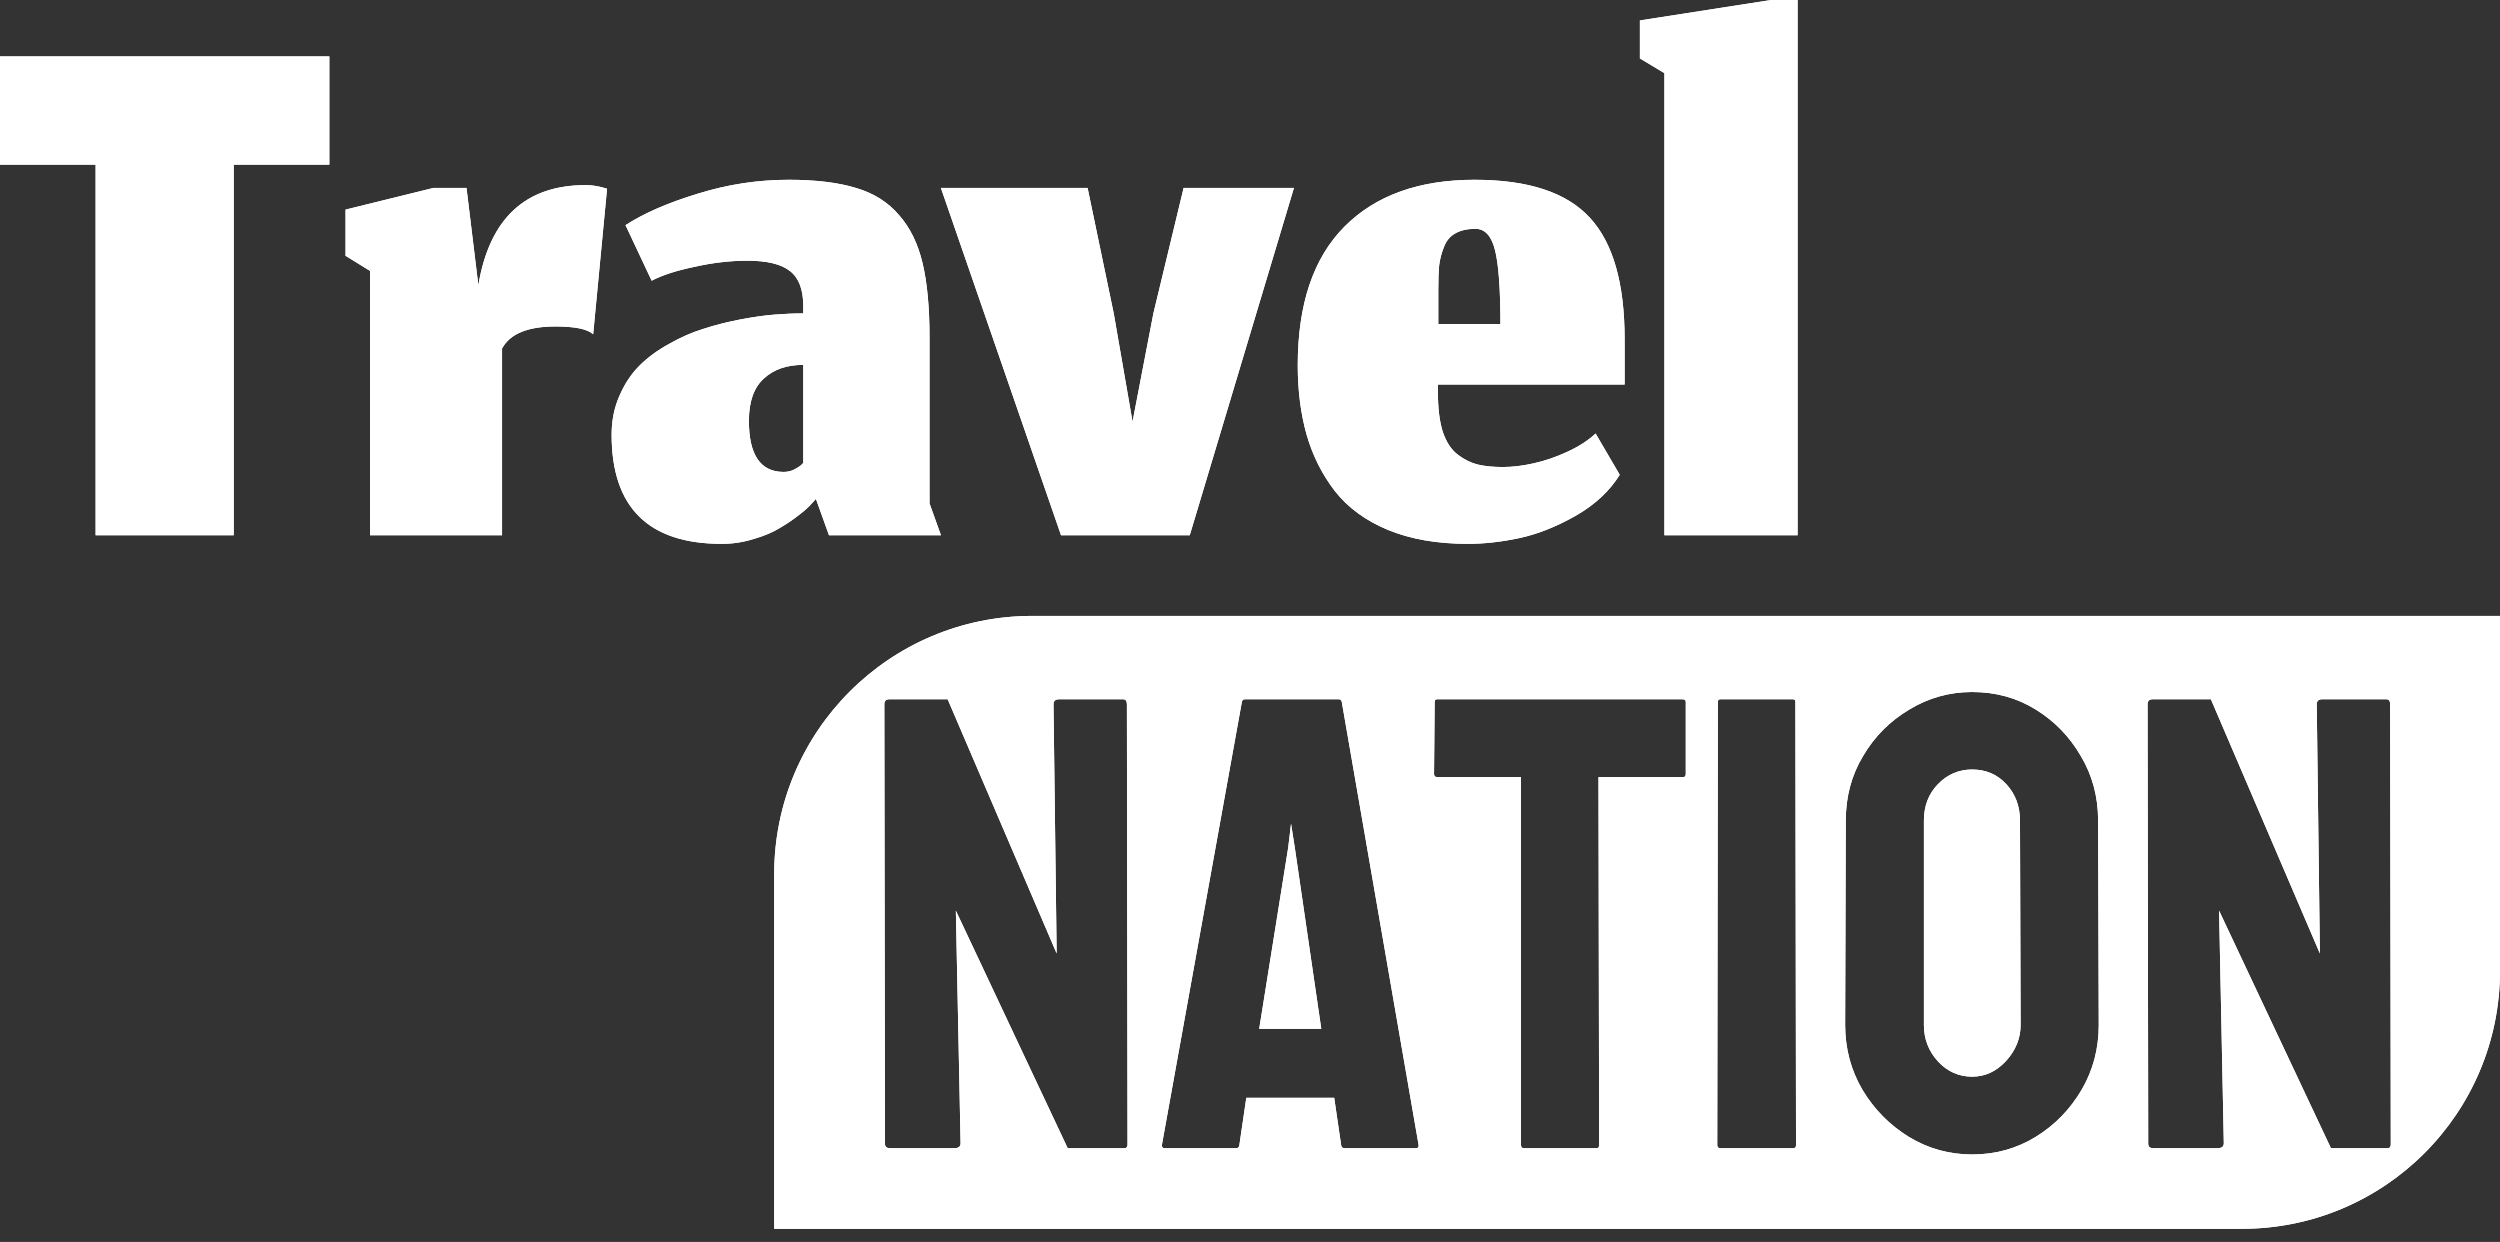 <svg width="155" height="77" viewBox="0 0 155 77" fill="none" xmlns="http://www.w3.org/2000/svg">
<rect x="0" y="0" width="155" height="77" fill="#333333" stroke="none"/>
<path fill-rule="evenodd" clip-rule="evenodd" d="M5.928 33.187V10.209H0V3.496H20.419V10.209H14.491V33.187H5.928ZM31.127 33.187H22.944V16.796L21.424 15.859V12.996L26.871 11.653H28.923L29.657 17.683C30.35 13.545 32.571 11.476 36.32 11.476C36.742 11.476 37.181 11.552 37.637 11.704L36.776 20.723C36.421 20.402 35.644 20.241 34.445 20.241C32.722 20.241 31.616 20.697 31.127 21.609V33.187ZM50.587 30.932L50.334 31.211C50.165 31.413 49.903 31.65 49.548 31.92C49.211 32.19 48.814 32.46 48.358 32.731C47.919 33.001 47.378 33.229 46.736 33.415C46.095 33.617 45.436 33.719 44.76 33.719C40.2 33.719 37.92 31.464 37.92 26.955C37.92 26.076 38.081 25.274 38.402 24.548C38.723 23.805 39.136 23.18 39.643 22.673C40.15 22.167 40.758 21.719 41.467 21.331C42.176 20.925 42.886 20.613 43.595 20.393C44.321 20.157 45.081 19.963 45.875 19.811C46.669 19.659 47.378 19.557 48.003 19.507C48.628 19.456 49.227 19.431 49.802 19.431V18.975C49.802 17.944 49.523 17.218 48.966 16.796C48.425 16.374 47.547 16.163 46.331 16.163C45.284 16.163 44.195 16.289 43.063 16.543C41.931 16.779 41.045 17.066 40.403 17.404L38.782 13.959C39.93 13.216 41.425 12.565 43.266 12.008C45.107 11.434 46.981 11.147 48.89 11.147C50.579 11.147 51.972 11.316 53.07 11.653C54.167 11.974 55.054 12.532 55.73 13.325C56.422 14.102 56.912 15.099 57.199 16.315C57.486 17.514 57.63 19.042 57.63 20.9V31.211L58.339 33.187H51.398L50.587 30.932ZM48.586 29.26C48.805 29.26 49.008 29.218 49.194 29.133C49.396 29.032 49.548 28.939 49.65 28.855L49.802 28.703V22.623C48.772 22.623 47.952 22.91 47.344 23.484C46.736 24.041 46.432 24.911 46.432 26.093C46.432 28.204 47.15 29.26 48.586 29.26ZM65.784 33.187L58.336 11.653H67.431L69.052 19.431L70.218 26.144L71.51 19.431L73.384 11.653H80.224L73.764 33.187H65.784ZM93.026 20.089C93.026 17.944 92.916 16.424 92.696 15.529C92.477 14.634 92.071 14.187 91.48 14.187C90.974 14.187 90.56 14.28 90.239 14.465C89.918 14.634 89.682 14.913 89.53 15.301C89.378 15.673 89.276 16.061 89.226 16.467C89.192 16.855 89.175 17.353 89.175 17.961V20.089H93.026ZM90.999 33.719C89.107 33.719 87.461 33.432 86.059 32.857C84.674 32.283 83.576 31.481 82.766 30.451C81.972 29.42 81.389 28.264 81.018 26.98C80.646 25.68 80.46 24.236 80.46 22.648C80.46 18.865 81.423 16.002 83.348 14.06C85.274 12.118 87.967 11.147 91.43 11.147C94.757 11.147 97.138 11.932 98.574 13.503C100.009 15.056 100.727 17.564 100.727 21.027V23.839H89.15V24.32C89.15 25.316 89.251 26.136 89.454 26.777C89.673 27.419 89.986 27.892 90.391 28.196C90.796 28.5 91.21 28.703 91.632 28.804C92.055 28.905 92.57 28.956 93.178 28.956C93.769 28.956 94.402 28.88 95.078 28.728C95.77 28.576 96.463 28.34 97.155 28.019C97.864 27.698 98.455 27.318 98.928 26.879L100.423 29.437C99.798 30.451 98.878 31.304 97.662 31.996C96.463 32.672 95.306 33.128 94.191 33.364C93.076 33.6 92.012 33.719 90.999 33.719ZM103.193 33.187V4.535L101.673 3.623V1.267L109.805 0H111.451V33.187H103.193ZM48 54.187C48 45.35 55.163 38.187 64 38.187H155V60.187C155 69.023 147.836 76.186 139 76.186H48V54.187ZM55.181 71.187H59.185C59.432 71.187 59.556 71.082 59.556 70.874L59.263 56.46L66.196 71.187H69.712C69.842 71.187 69.907 71.109 69.907 70.952L69.868 43.667C69.868 43.459 69.79 43.355 69.634 43.355H65.669C65.435 43.355 65.317 43.459 65.317 43.667L65.513 59.116L58.755 43.355H55.142C54.933 43.355 54.829 43.459 54.829 43.667L54.868 70.913C54.868 71.096 54.972 71.187 55.181 71.187ZM76.997 43.511L72.036 70.991C72.036 71.122 72.088 71.187 72.192 71.187H76.646C76.763 71.187 76.828 71.122 76.841 70.991L77.271 68.062H82.72L83.15 70.991C83.163 71.122 83.234 71.187 83.364 71.187H87.798C87.915 71.187 87.967 71.122 87.954 70.991L83.189 43.511C83.163 43.407 83.097 43.355 82.993 43.355H77.192C77.088 43.355 77.023 43.407 76.997 43.511ZM78.071 63.784L79.868 52.554L80.044 51.069L80.278 52.554L81.919 63.784H78.071ZM94.478 71.187H98.989C99.094 71.187 99.146 71.122 99.146 70.991L99.107 48.179H104.36C104.465 48.179 104.517 48.114 104.517 47.983V43.511C104.517 43.407 104.445 43.355 104.302 43.355H89.107C89.002 43.355 88.95 43.407 88.95 43.511L88.911 47.983C88.911 48.114 88.976 48.179 89.107 48.179H94.302V70.991C94.302 71.122 94.361 71.187 94.478 71.187ZM106.665 71.187H111.196C111.301 71.187 111.353 71.122 111.353 70.991L111.314 43.511C111.314 43.407 111.262 43.355 111.157 43.355H106.665C106.561 43.355 106.509 43.407 106.509 43.511L106.47 70.991C106.47 71.122 106.535 71.187 106.665 71.187ZM118.345 70.484C119.543 71.213 120.851 71.577 122.271 71.577C123.716 71.577 125.031 71.213 126.216 70.484C127.401 69.754 128.351 68.778 129.068 67.554C129.771 66.343 130.122 65.008 130.122 63.55L130.083 50.874C130.083 49.403 129.725 48.068 129.009 46.87C128.306 45.659 127.368 44.696 126.196 43.98C125.038 43.264 123.729 42.905 122.271 42.905C120.864 42.905 119.562 43.27 118.364 43.999C117.166 44.715 116.216 45.672 115.513 46.87C114.797 48.055 114.439 49.39 114.439 50.874L114.4 63.55C114.4 65.008 114.758 66.349 115.474 67.573C116.203 68.784 117.16 69.754 118.345 70.484ZM124.38 65.776C123.781 66.428 123.078 66.753 122.271 66.753C121.45 66.753 120.747 66.441 120.161 65.816C119.575 65.178 119.282 64.422 119.282 63.55V50.874C119.282 49.963 119.575 49.208 120.161 48.608C120.747 48.01 121.45 47.71 122.271 47.71C123.13 47.71 123.84 48.016 124.4 48.628C124.959 49.24 125.239 49.989 125.239 50.874L125.278 63.55C125.278 64.37 124.979 65.112 124.38 65.776ZM133.501 71.187H137.505C137.752 71.187 137.876 71.082 137.876 70.874L137.583 56.46L144.517 71.187H148.032C148.163 71.187 148.228 71.109 148.228 70.952L148.189 43.667C148.189 43.459 148.11 43.355 147.954 43.355H143.989C143.755 43.355 143.638 43.459 143.638 43.667L143.833 59.116L137.075 43.355H133.462C133.254 43.355 133.15 43.459 133.15 43.667L133.189 70.913C133.189 71.096 133.293 71.187 133.501 71.187Z" fill="white"/>
<path fill-rule="evenodd" clip-rule="evenodd" d="M5.928 33.187V10.209H0V3.496H20.419V10.209H14.491V33.187H5.928ZM31.127 33.187H22.944V16.796L21.424 15.859V12.996L26.871 11.653H28.923L29.657 17.683C30.35 13.545 32.571 11.476 36.32 11.476C36.742 11.476 37.181 11.552 37.637 11.704L36.776 20.723C36.421 20.402 35.644 20.241 34.445 20.241C32.722 20.241 31.616 20.697 31.127 21.609V33.187ZM50.587 30.932L50.334 31.211C50.165 31.413 49.903 31.65 49.548 31.92C49.211 32.19 48.814 32.46 48.358 32.731C47.919 33.001 47.378 33.229 46.736 33.415C46.095 33.617 45.436 33.719 44.76 33.719C40.2 33.719 37.92 31.464 37.92 26.955C37.92 26.076 38.081 25.274 38.402 24.548C38.723 23.805 39.136 23.18 39.643 22.673C40.15 22.167 40.758 21.719 41.467 21.331C42.176 20.925 42.886 20.613 43.595 20.393C44.321 20.157 45.081 19.963 45.875 19.811C46.669 19.659 47.378 19.557 48.003 19.507C48.628 19.456 49.227 19.431 49.802 19.431V18.975C49.802 17.944 49.523 17.218 48.966 16.796C48.425 16.374 47.547 16.163 46.331 16.163C45.284 16.163 44.195 16.289 43.063 16.543C41.931 16.779 41.045 17.066 40.403 17.404L38.782 13.959C39.93 13.216 41.425 12.565 43.266 12.008C45.107 11.434 46.981 11.147 48.89 11.147C50.579 11.147 51.972 11.316 53.07 11.653C54.167 11.974 55.054 12.532 55.73 13.325C56.422 14.102 56.912 15.099 57.199 16.315C57.486 17.514 57.63 19.042 57.63 20.9V31.211L58.339 33.187H51.398L50.587 30.932ZM48.586 29.26C48.805 29.26 49.008 29.218 49.194 29.133C49.396 29.032 49.548 28.939 49.65 28.855L49.802 28.703V22.623C48.772 22.623 47.952 22.91 47.344 23.484C46.736 24.041 46.432 24.911 46.432 26.093C46.432 28.204 47.15 29.26 48.586 29.26ZM65.784 33.187L58.336 11.653H67.431L69.052 19.431L70.218 26.144L71.51 19.431L73.384 11.653H80.224L73.764 33.187H65.784ZM93.026 20.089C93.026 17.944 92.916 16.424 92.696 15.529C92.477 14.634 92.071 14.187 91.48 14.187C90.974 14.187 90.56 14.28 90.239 14.465C89.918 14.634 89.682 14.913 89.53 15.301C89.378 15.673 89.276 16.061 89.226 16.467C89.192 16.855 89.175 17.353 89.175 17.961V20.089H93.026ZM90.999 33.719C89.107 33.719 87.461 33.432 86.059 32.857C84.674 32.283 83.576 31.481 82.766 30.451C81.972 29.42 81.389 28.264 81.018 26.98C80.646 25.68 80.46 24.236 80.46 22.648C80.46 18.865 81.423 16.002 83.348 14.06C85.274 12.118 87.967 11.147 91.43 11.147C94.757 11.147 97.138 11.932 98.574 13.503C100.009 15.056 100.727 17.564 100.727 21.027V23.839H89.15V24.32C89.15 25.316 89.251 26.136 89.454 26.777C89.673 27.419 89.986 27.892 90.391 28.196C90.796 28.5 91.21 28.703 91.632 28.804C92.055 28.905 92.57 28.956 93.178 28.956C93.769 28.956 94.402 28.88 95.078 28.728C95.77 28.576 96.463 28.34 97.155 28.019C97.864 27.698 98.455 27.318 98.928 26.879L100.423 29.437C99.798 30.451 98.878 31.304 97.662 31.996C96.463 32.672 95.306 33.128 94.191 33.364C93.076 33.6 92.012 33.719 90.999 33.719ZM103.193 33.187V4.535L101.673 3.623V1.267L109.805 0H111.451V33.187H103.193ZM48 54.187C48 45.35 55.163 38.187 64 38.187H155V60.187C155 69.023 147.836 76.186 139 76.186H48V54.187ZM55.181 71.187H59.185C59.432 71.187 59.556 71.082 59.556 70.874L59.263 56.46L66.196 71.187H69.712C69.842 71.187 69.907 71.109 69.907 70.952L69.868 43.667C69.868 43.459 69.79 43.355 69.634 43.355H65.669C65.435 43.355 65.317 43.459 65.317 43.667L65.513 59.116L58.755 43.355H55.142C54.933 43.355 54.829 43.459 54.829 43.667L54.868 70.913C54.868 71.096 54.972 71.187 55.181 71.187ZM76.997 43.511L72.036 70.991C72.036 71.122 72.088 71.187 72.192 71.187H76.646C76.763 71.187 76.828 71.122 76.841 70.991L77.271 68.062H82.72L83.15 70.991C83.163 71.122 83.234 71.187 83.364 71.187H87.798C87.915 71.187 87.967 71.122 87.954 70.991L83.189 43.511C83.163 43.407 83.097 43.355 82.993 43.355H77.192C77.088 43.355 77.023 43.407 76.997 43.511ZM78.071 63.784L79.868 52.554L80.044 51.069L80.278 52.554L81.919 63.784H78.071ZM94.478 71.187H98.989C99.094 71.187 99.146 71.122 99.146 70.991L99.107 48.179H104.36C104.465 48.179 104.517 48.114 104.517 47.983V43.511C104.517 43.407 104.445 43.355 104.302 43.355H89.107C89.002 43.355 88.95 43.407 88.95 43.511L88.911 47.983C88.911 48.114 88.976 48.179 89.107 48.179H94.302V70.991C94.302 71.122 94.361 71.187 94.478 71.187ZM106.665 71.187H111.196C111.301 71.187 111.353 71.122 111.353 70.991L111.314 43.511C111.314 43.407 111.262 43.355 111.157 43.355H106.665C106.561 43.355 106.509 43.407 106.509 43.511L106.47 70.991C106.47 71.122 106.535 71.187 106.665 71.187ZM118.345 70.484C119.543 71.213 120.851 71.577 122.271 71.577C123.716 71.577 125.031 71.213 126.216 70.484C127.401 69.754 128.351 68.778 129.068 67.554C129.771 66.343 130.122 65.008 130.122 63.55L130.083 50.874C130.083 49.403 129.725 48.068 129.009 46.87C128.306 45.659 127.368 44.696 126.196 43.98C125.038 43.264 123.729 42.905 122.271 42.905C120.864 42.905 119.562 43.27 118.364 43.999C117.166 44.715 116.216 45.672 115.513 46.87C114.797 48.055 114.439 49.39 114.439 50.874L114.4 63.55C114.4 65.008 114.758 66.349 115.474 67.573C116.203 68.784 117.16 69.754 118.345 70.484ZM124.38 65.776C123.781 66.428 123.078 66.753 122.271 66.753C121.45 66.753 120.747 66.441 120.161 65.816C119.575 65.178 119.282 64.422 119.282 63.55V50.874C119.282 49.963 119.575 49.208 120.161 48.608C120.747 48.01 121.45 47.71 122.271 47.71C123.13 47.71 123.84 48.016 124.4 48.628C124.959 49.24 125.239 49.989 125.239 50.874L125.278 63.55C125.278 64.37 124.979 65.112 124.38 65.776ZM133.501 71.187H137.505C137.752 71.187 137.876 71.082 137.876 70.874L137.583 56.46L144.517 71.187H148.032C148.163 71.187 148.228 71.109 148.228 70.952L148.189 43.667C148.189 43.459 148.11 43.355 147.954 43.355H143.989C143.755 43.355 143.638 43.459 143.638 43.667L143.833 59.116L137.075 43.355H133.462C133.254 43.355 133.15 43.459 133.15 43.667L133.189 70.913C133.189 71.096 133.293 71.187 133.501 71.187Z" fill="white"/>
</svg>
